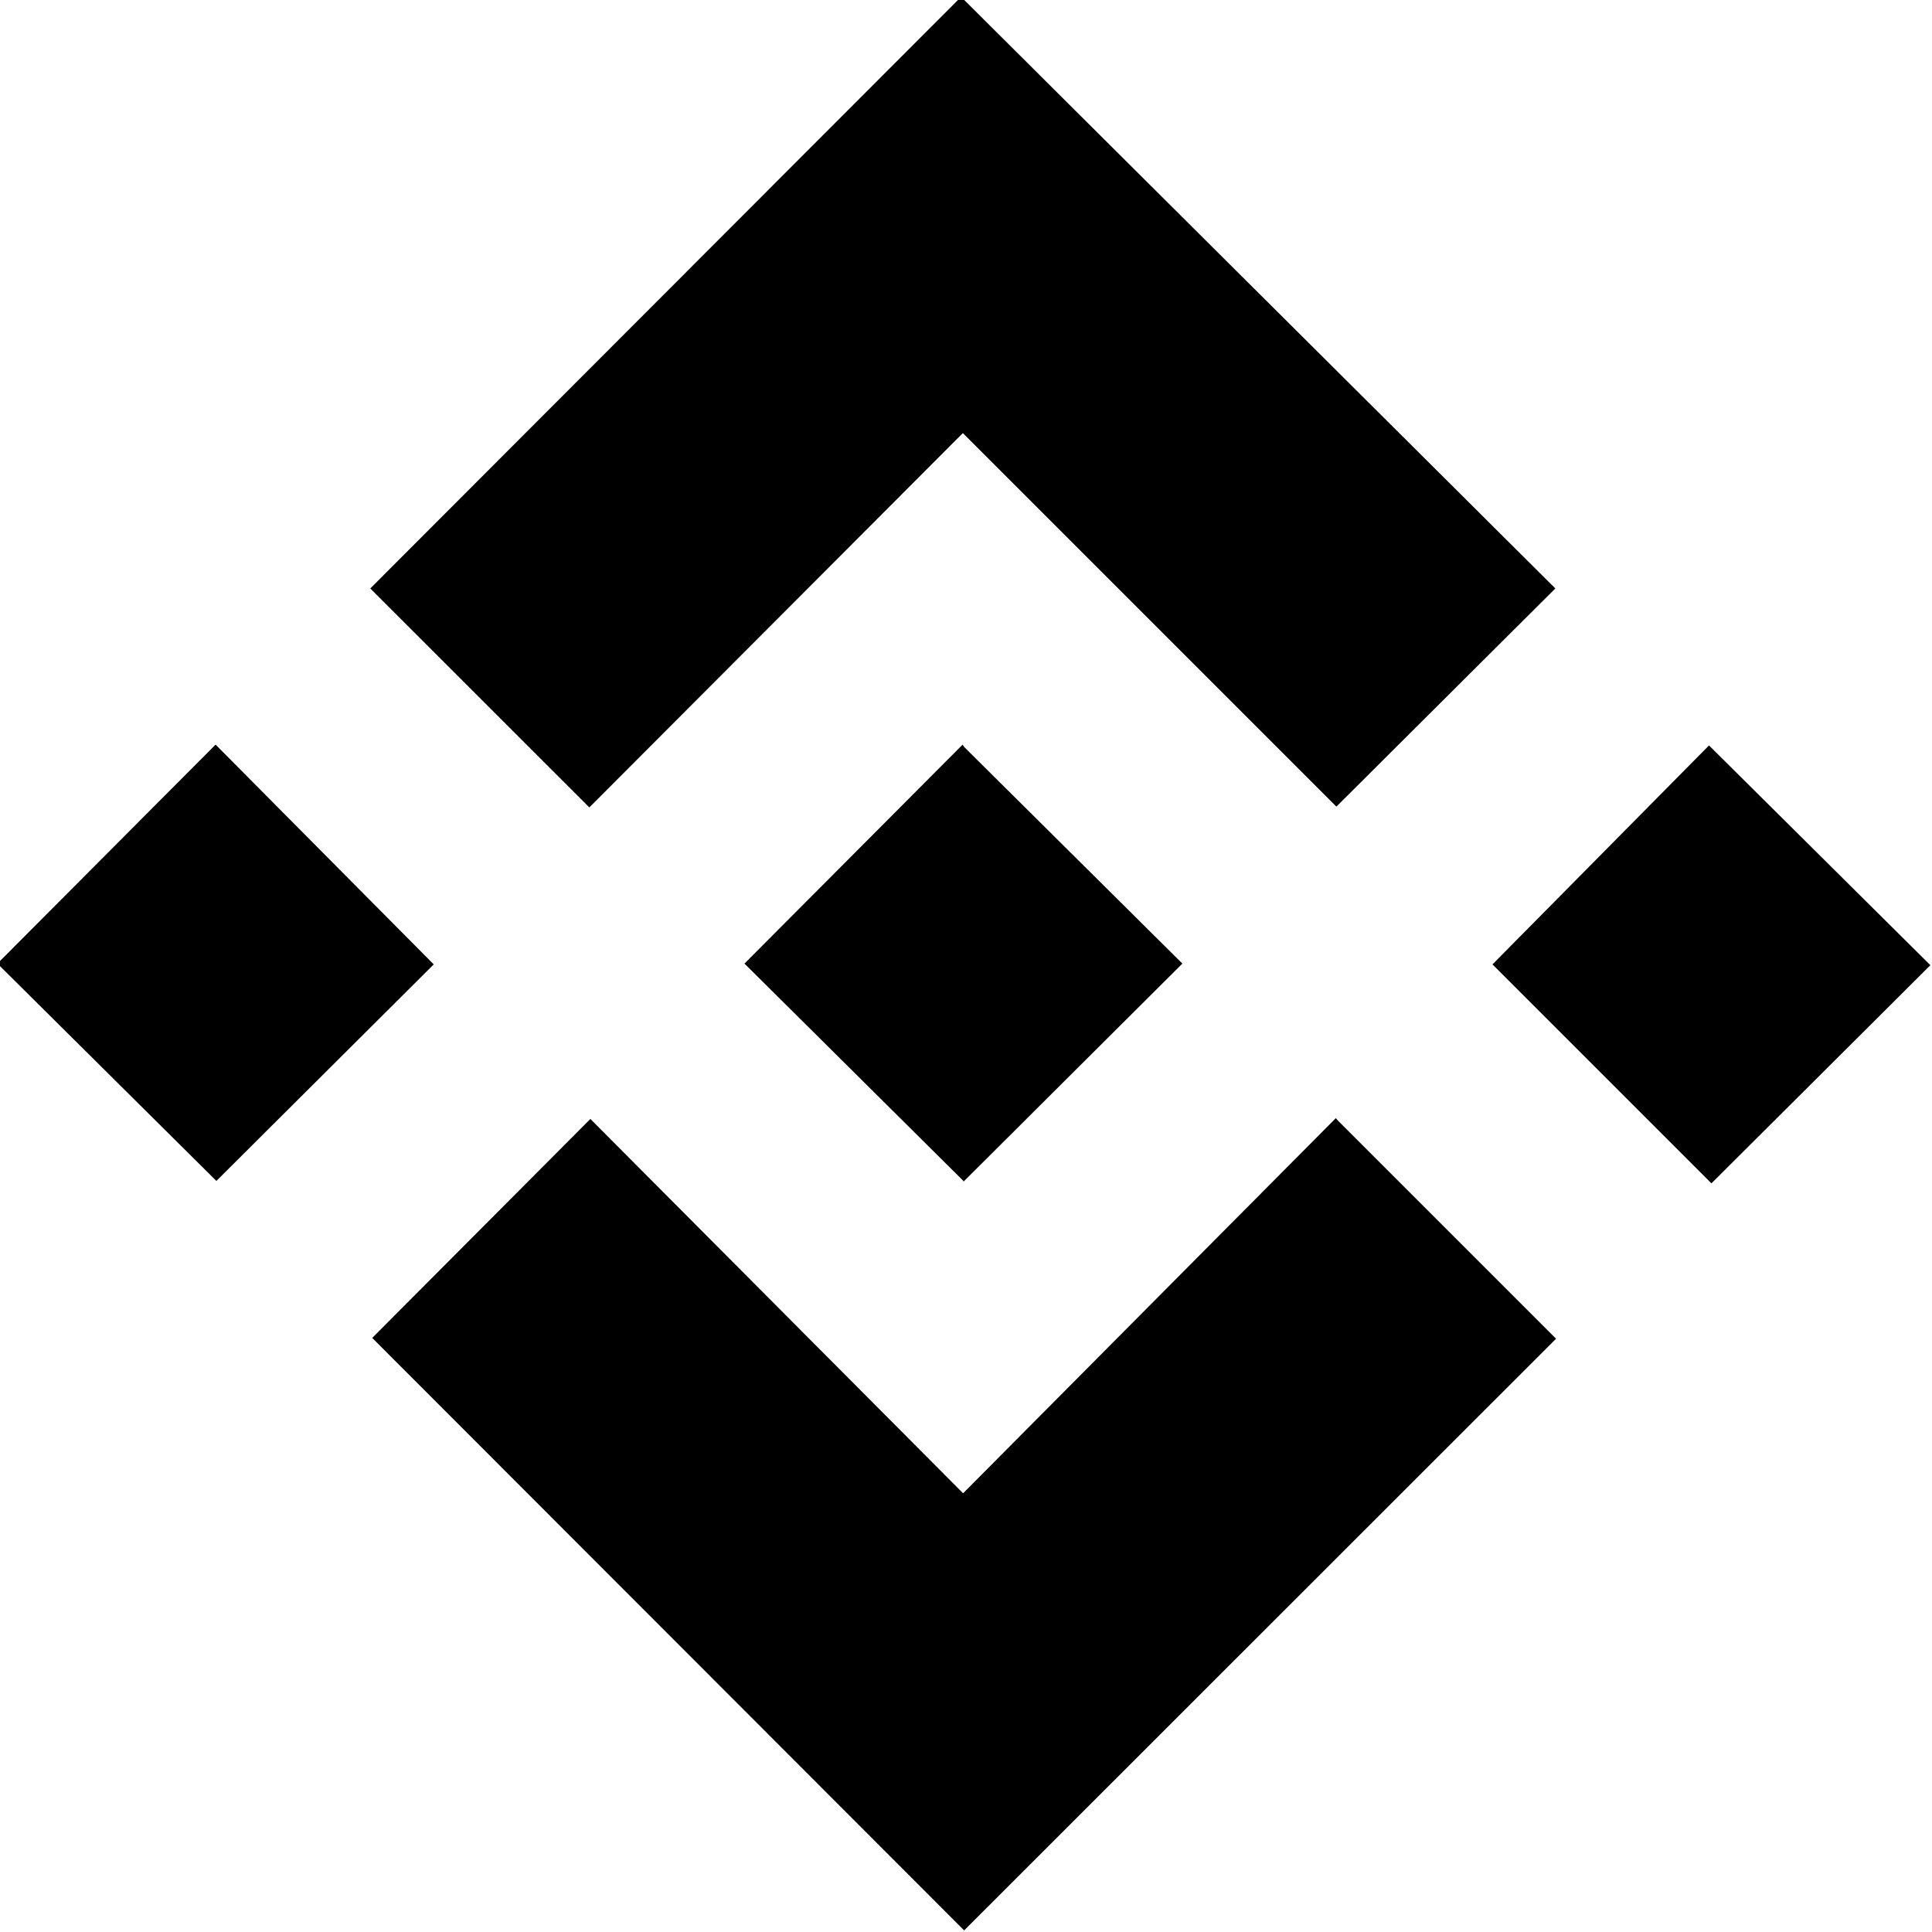 <svg viewBox="0 0 24 24" xmlns="http://www.w3.org/2000/svg"><path d="M16.62 13.92l2.71 2.71 -7.353 7.35 -7.353-7.36 2.71-2.72 4.63 4.65 4.63-4.66Zm4.63-4.64l2.73 2.71 -2.72 2.71 -2.72-2.72 2.69-2.72Zm-9.272 0l2.71 2.69 -2.72 2.71v-.01l-2.72-2.7 2.71-2.72Zm-9.28-.01l2.69 2.71 -2.7 2.69 -2.72-2.7 2.71-2.72Zm9.27-9.28l7.353 7.32 -2.72 2.71 -4.64-4.64 -4.64 4.65L4.6 7.31 11.95-.05Z"/></svg>